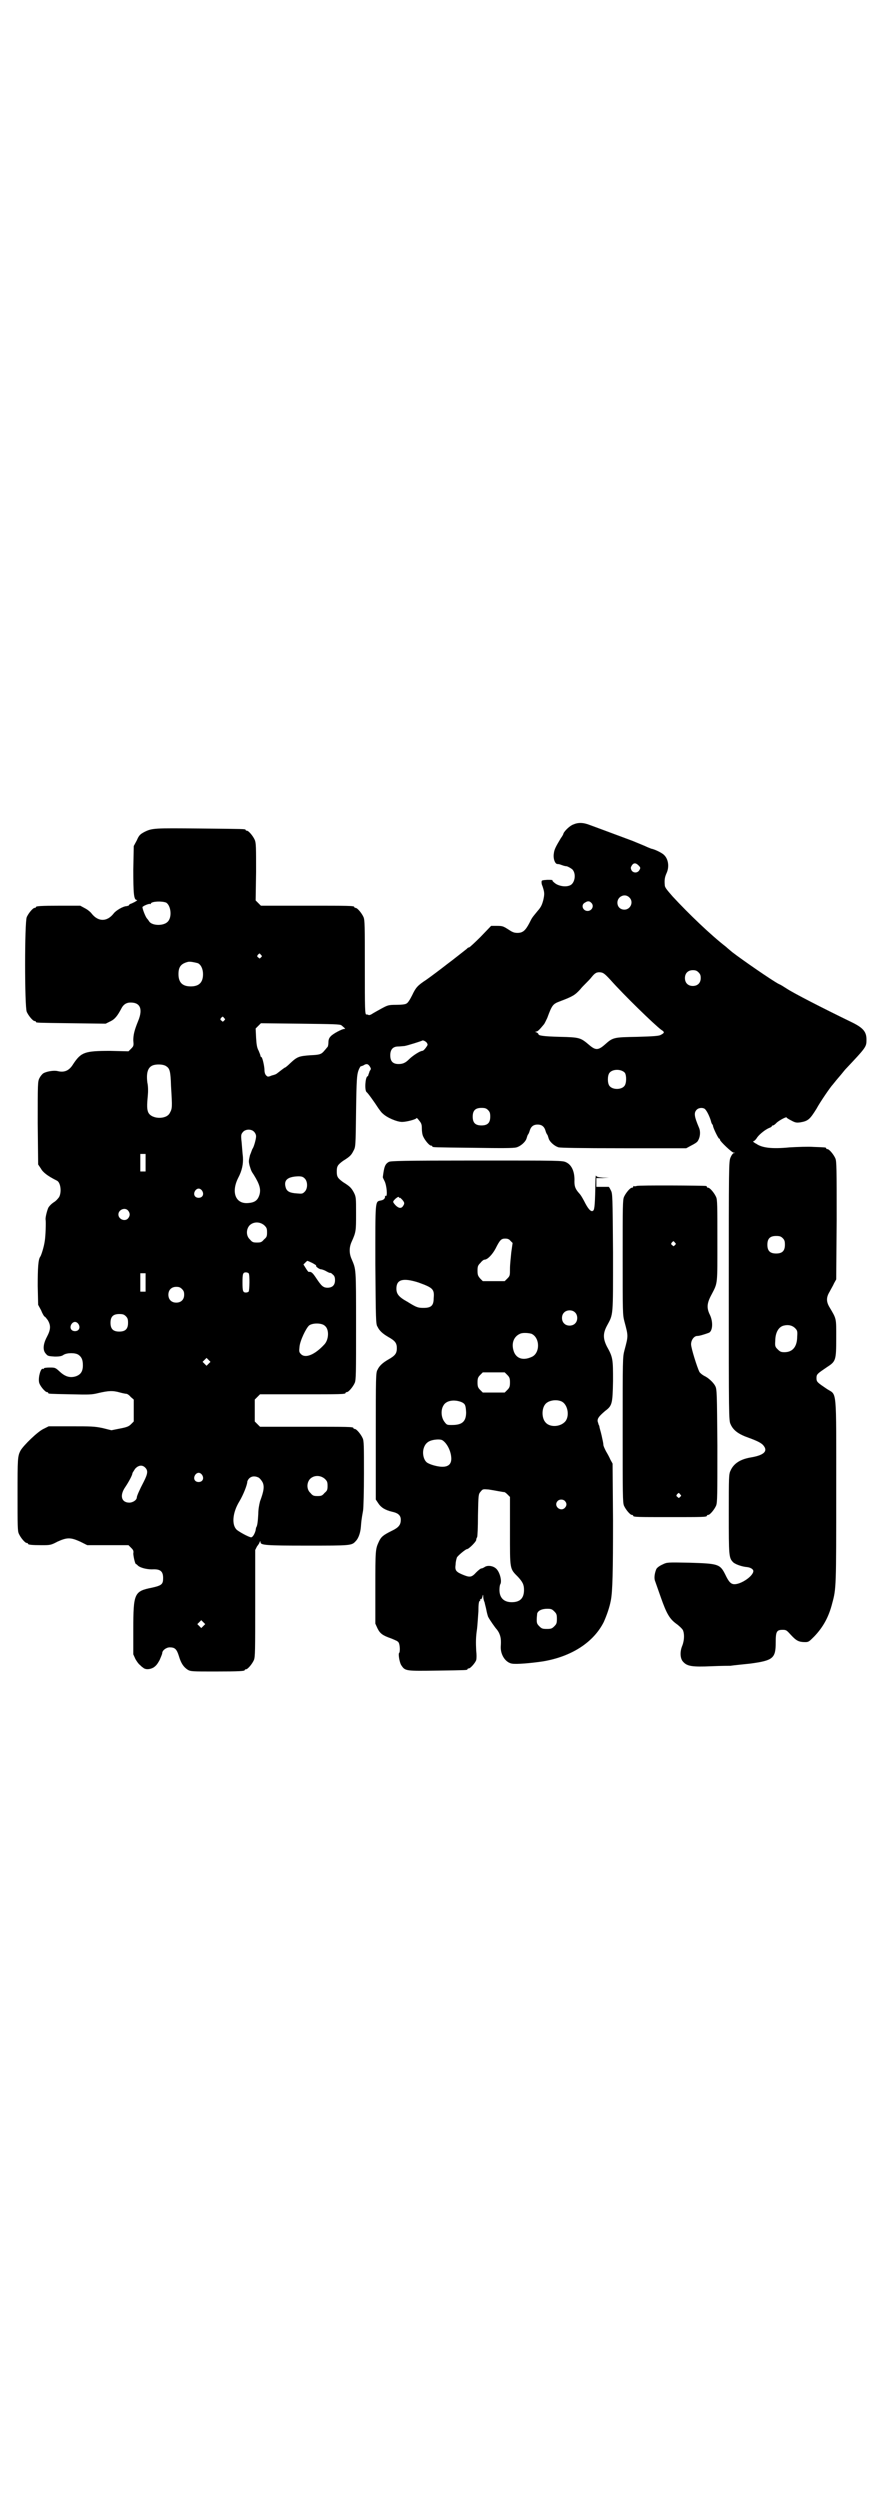 <?xml version="1.0" standalone="no"?>
<!DOCTYPE svg PUBLIC "-//W3C//DTD SVG 20010904//EN"
 "http://www.w3.org/TR/2001/REC-SVG-20010904/DTD/svg10.dtd">
<svg version="1.0" xmlns="http://www.w3.org/2000/svg"
 width="1000pt" height="2850pt" viewBox="0 0 1000 2850"
 preserveAspectRatio="xMidYMid meet">
<g transform="translate(0,2850) scale(0.5,-0.5)"
fill="#000000" stroke="none">
<path d="M1307 3820 c-8 -3 -19 -14 -22 -20 0 -2 -3 -7 -6 -11 -12 -20 -15
-26 -16 -35 -2 -12 3 -25 9 -24 2 0 6 -1 8 -2 3 -1 8 -3 12 -3 4 -1 9 -4 13
-7 10 -10 6 -33 -6 -37 -10 -4 -25 -1 -33 5 -4 3 -7 6 -6 7 0 1 -5 1 -12 1
-13 -1 -13 -1 -13 -6 0 -3 1 -6 2 -8 5 -15 5 -18 2 -32 -3 -11 -5 -16 -13 -25
-13 -16 -12 -14 -19 -28 -9 -17 -15 -22 -27 -22 -8 0 -12 2 -21 8 -11 7 -13 8
-25 8 l-14 0 -24 -25 c-13 -13 -25 -24 -26 -24 -1 0 -4 -1 -5 -3 -4 -3 -34
-27 -45 -35 -14 -11 -38 -29 -48 -36 -20 -13 -24 -18 -32 -35 -5 -10 -10 -18
-13 -19 -2 -2 -12 -3 -23 -3 -19 0 -20 -1 -35 -9 -9 -5 -18 -10 -21 -12 -3 -2
-6 -3 -8 -2 -2 1 -3 1 -4 1 -4 -2 -4 12 -4 110 0 91 0 105 -3 112 -4 9 -14 21
-18 21 -2 0 -3 1 -3 2 0 3 -12 3 -112 3 l-101 0 -6 6 -6 6 1 65 c0 56 0 66 -3
73 -4 9 -14 21 -18 21 -2 0 -3 1 -3 2 0 2 -2 2 -104 3 -105 1 -109 1 -127 -8
-9 -5 -12 -7 -17 -19 l-7 -13 -1 -53 c0 -55 1 -70 8 -70 3 0 -3 -4 -12 -8 -4
-1 -6 -3 -6 -4 0 -1 -2 -1 -5 -2 -8 0 -25 -10 -30 -17 -15 -19 -35 -19 -50 0
-2 3 -9 9 -15 12 l-11 6 -45 0 c-46 0 -56 -1 -56 -3 0 -1 -1 -2 -3 -2 -4 0
-14 -12 -18 -21 -5 -11 -5 -205 0 -216 4 -9 14 -21 18 -21 2 0 3 -1 3 -2 0 -2
2 -2 82 -3 l77 -1 10 5 c11 5 17 13 26 30 4 8 10 12 17 13 25 2 33 -13 21 -42
-9 -22 -11 -32 -11 -44 1 -12 1 -13 -5 -19 l-6 -6 -42 1 c-58 0 -66 -3 -84
-30 -9 -15 -20 -20 -36 -16 -9 2 -25 -1 -32 -5 -3 -2 -7 -7 -9 -11 -4 -8 -4
-11 -4 -103 l1 -94 6 -9 c5 -9 15 -17 37 -28 8 -4 11 -25 5 -37 -2 -3 -7 -9
-12 -12 -5 -3 -11 -9 -13 -13 -3 -7 -7 -23 -6 -27 1 -5 0 -38 -2 -49 -2 -14
-8 -32 -10 -35 -5 -6 -6 -27 -6 -67 l1 -43 7 -13 c3 -8 7 -14 8 -14 1 0 4 -4
7 -8 7 -12 7 -21 -2 -38 -9 -17 -10 -31 -2 -39 4 -5 6 -5 20 -6 11 0 16 1 20
4 8 5 27 5 34 0 7 -5 10 -11 10 -24 0 -14 -5 -21 -16 -25 -13 -4 -24 -1 -36
10 -11 10 -11 10 -24 10 -8 0 -13 -1 -13 -2 0 -1 -1 -2 -2 -1 -5 3 -11 -19 -9
-30 1 -8 14 -23 18 -23 2 0 3 -1 3 -2 0 -2 2 -2 51 -3 43 -1 48 -1 64 3 22 5
32 6 49 1 7 -2 14 -3 15 -3 1 0 6 -3 9 -7 l7 -6 0 -25 0 -25 -6 -6 c-5 -5 -9
-7 -25 -10 l-20 -4 -20 5 c-19 4 -27 4 -72 4 l-51 0 -12 -6 c-13 -6 -45 -37
-52 -49 -7 -13 -7 -19 -7 -101 0 -70 0 -83 3 -89 4 -9 14 -21 18 -21 2 0 3 -1
3 -2 0 -2 9 -3 31 -3 19 0 21 0 36 8 22 10 30 10 52 0 l16 -8 47 0 47 0 6 -6
c5 -5 6 -7 5 -13 0 -6 4 -24 6 -24 1 0 3 -2 5 -4 6 -5 22 -9 36 -8 15 0 21 -5
21 -20 0 -14 -3 -17 -26 -22 -40 -8 -42 -13 -42 -95 l0 -57 5 -11 c3 -5 7 -11
10 -13 2 -2 5 -5 7 -6 5 -5 15 -5 24 0 6 4 9 8 14 17 3 7 6 14 6 16 0 6 9 13
17 13 12 0 16 -4 21 -20 5 -17 11 -25 20 -31 7 -4 10 -4 63 -4 56 0 67 1 67 3
0 1 1 2 3 2 4 0 14 12 18 21 3 7 3 22 3 130 l0 121 4 8 c3 4 6 8 6 10 2 3 2 3
2 0 0 -7 11 -8 106 -8 100 0 102 0 111 10 7 7 11 20 12 33 1 12 1 15 5 37 1 6
2 44 2 84 0 63 0 75 -3 81 -4 9 -14 21 -18 21 -2 0 -3 1 -3 2 0 3 -12 3 -112
3 l-101 0 -6 6 -6 6 0 25 0 25 6 6 6 6 92 0 c91 0 103 0 103 3 0 1 1 2 3 2 4
0 14 12 18 21 3 7 3 23 3 132 0 132 0 126 -10 150 -6 13 -6 27 0 40 10 22 10
25 10 64 0 36 0 38 -5 48 -6 11 -9 14 -25 24 -12 9 -14 12 -14 24 0 12 2 15
14 24 16 10 19 13 24 23 5 9 5 10 6 90 1 74 2 82 5 92 2 6 5 11 6 11 1 0 4 1
6 2 6 4 10 4 14 -2 3 -5 4 -6 0 -11 -1 -4 -3 -8 -3 -9 0 -1 -1 -3 -2 -3 -5 -2
-7 -32 -2 -36 3 -2 18 -23 27 -37 3 -4 7 -10 10 -12 9 -9 32 -19 44 -19 10 0
33 6 33 9 0 1 3 -2 6 -6 5 -6 6 -9 6 -18 0 -6 1 -14 3 -18 4 -9 14 -21 18 -21
2 0 3 -1 3 -2 0 -2 2 -2 94 -3 65 -1 91 -1 98 1 10 3 21 13 23 21 1 3 2 7 3 8
1 1 3 5 4 9 3 10 9 14 18 14 9 0 15 -4 18 -14 1 -4 3 -8 4 -9 1 -1 2 -5 3 -8
2 -8 13 -18 23 -21 5 -1 46 -2 149 -2 l142 0 11 6 c6 3 13 7 15 10 6 9 7 22 3
31 -11 26 -12 34 -5 41 5 5 15 5 19 1 5 -5 11 -19 13 -26 1 -4 2 -7 3 -8 1 -1
2 -3 2 -4 0 -4 12 -29 14 -29 1 0 2 -1 2 -3 0 -3 27 -29 31 -29 4 0 4 -1 0 -1
-2 -1 -5 -5 -7 -10 -4 -9 -4 -18 -4 -304 0 -284 0 -296 4 -304 6 -14 18 -23
41 -31 22 -8 31 -13 35 -19 9 -12 0 -21 -30 -26 -24 -4 -39 -14 -46 -30 -4 -8
-4 -15 -4 -98 0 -96 0 -101 10 -111 4 -4 19 -10 32 -11 8 -1 14 -5 14 -9 0
-11 -27 -30 -43 -30 -8 0 -13 5 -21 22 -12 24 -16 25 -81 27 -52 1 -52 1 -62
-4 -7 -3 -12 -7 -14 -10 -4 -9 -6 -21 -3 -28 1 -3 7 -20 13 -37 13 -37 20 -49
35 -60 7 -5 13 -11 15 -14 4 -8 4 -23 -1 -36 -6 -14 -5 -30 2 -37 9 -10 20
-12 65 -10 22 1 41 1 43 1 5 1 36 4 45 5 52 7 58 12 58 48 0 25 2 29 16 29 8
0 9 -1 19 -12 12 -13 18 -16 32 -16 8 0 9 1 21 13 20 21 33 44 41 76 9 33 9
37 9 256 0 240 2 217 -21 232 -22 15 -24 16 -24 25 0 9 2 10 24 25 20 13 21
15 21 66 0 46 1 43 -15 70 -8 13 -8 23 0 36 3 6 8 14 10 19 l5 9 1 134 c0 119
0 135 -3 142 -4 9 -14 21 -18 21 -2 0 -3 1 -3 2 0 2 -1 2 -28 3 -13 1 -37 0
-55 -1 -41 -4 -63 -1 -76 8 -6 3 -9 6 -7 6 2 0 6 4 9 9 6 8 20 19 29 22 2 1 4
2 4 3 0 1 1 2 3 2 1 0 4 2 7 5 4 5 24 16 24 13 0 -1 5 -4 11 -7 9 -5 12 -5 20
-4 18 3 22 7 37 31 8 15 32 50 37 55 1 1 7 9 14 17 7 8 13 16 15 18 48 51 48
51 48 68 0 18 -8 27 -35 40 -66 32 -132 66 -147 76 -8 5 -12 8 -19 11 -18 10
-83 55 -105 72 -6 5 -12 10 -14 12 -35 27 -86 76 -122 115 -14 16 -18 21 -18
26 -1 12 0 18 4 27 7 15 4 33 -6 42 -5 5 -22 13 -29 14 -2 1 -8 3 -14 6 -5 2
-19 8 -29 12 -27 10 -83 31 -97 36 -15 6 -27 6 -38 1z m149 -93 c5 -5 5 -6 2
-11 -4 -7 -14 -7 -18 0 -2 5 -2 6 1 11 4 6 9 6 15 0z m-21 -73 c11 -10 3 -28
-11 -28 -9 0 -16 6 -16 16 0 14 17 22 27 12z m-1056 -12 c11 -7 14 -34 3 -44
-9 -9 -33 -9 -41 0 -2 3 -4 6 -6 8 -4 5 -11 24 -10 26 2 3 15 8 17 7 1 -1 2 0
2 1 2 5 25 6 35 2z m969 0 c8 -7 2 -19 -8 -19 -11 0 -16 14 -6 19 6 4 10 4 14
0z m-753 -119 c3 -3 3 -3 0 -6 -3 -3 -3 -3 -6 0 -3 2 -3 3 -1 6 4 4 4 4 7 0z
m-144 -19 c7 -3 12 -13 12 -25 0 -19 -9 -28 -28 -28 -19 0 -28 9 -28 28 0 17
6 24 22 28 5 1 14 -1 22 -3z m1142 -21 c4 -4 5 -7 5 -13 0 -11 -7 -18 -18 -18
-11 0 -18 7 -18 18 0 11 7 18 18 18 6 0 9 -1 13 -5z m-201 -17 c31 -35 100
-102 116 -114 8 -5 8 -7 -2 -12 -4 -2 -17 -3 -53 -4 -54 -1 -55 -1 -74 -18
-15 -13 -21 -13 -36 0 -19 16 -21 17 -66 18 -39 1 -49 3 -49 6 0 1 -2 3 -4 4
-4 1 -4 2 -1 2 3 0 8 5 17 16 2 2 5 9 8 15 11 30 13 32 29 38 29 11 34 14 46
27 3 4 9 10 13 14 4 4 10 10 13 14 8 10 12 12 21 11 6 -1 9 -3 22 -17z m-881
-87 c3 -3 3 -3 0 -6 -3 -3 -3 -3 -6 0 -3 2 -3 3 -1 6 4 4 4 4 7 0z m268 -17
c8 -7 10 -8 6 -8 -5 0 -26 -11 -31 -17 -3 -3 -5 -7 -5 -13 0 -5 -1 -10 -2 -11
-2 -2 -4 -5 -6 -7 -8 -10 -11 -11 -34 -12 -25 -2 -29 -3 -45 -18 -5 -5 -11
-10 -12 -10 -1 0 -10 -7 -19 -14 -1 -1 -6 -3 -11 -4 -9 -4 -10 -3 -13 0 -3 3
-4 8 -4 15 -1 11 -5 27 -7 27 -1 0 -2 1 -2 3 0 1 -2 6 -4 11 -4 7 -5 14 -6 30
l-1 21 6 6 6 6 90 -1 c76 -1 91 -1 94 -4z m194 -39 c3 -5 3 -5 -2 -12 -3 -4
-6 -7 -8 -7 -5 0 -22 -11 -30 -19 -8 -8 -14 -11 -24 -11 -13 0 -19 6 -19 20 0
13 6 20 18 20 5 0 11 1 14 1 7 1 38 11 40 12 2 2 7 0 11 -4z m-594 -54 c8 -5
10 -11 11 -45 3 -50 3 -51 -3 -62 -8 -15 -42 -14 -49 2 -3 7 -3 16 -1 37 1 10
1 22 -1 31 -3 24 2 37 16 40 9 2 22 1 27 -3z m1046 -15 c4 -6 4 -24 -1 -30 -7
-9 -27 -9 -34 0 -5 6 -5 24 0 30 7 9 27 9 35 0z m-312 -85 c4 -4 5 -7 5 -15 0
-14 -6 -20 -20 -20 -14 0 -20 6 -20 20 0 14 6 20 20 20 8 0 11 -1 15 -5z
m-534 -49 c3 -3 5 -7 5 -11 0 -6 -5 -24 -8 -28 -1 -1 -3 -8 -6 -15 -3 -13 -3
-14 -1 -23 4 -13 4 -13 10 -22 13 -21 16 -32 13 -44 -4 -14 -11 -19 -27 -20
-28 -2 -38 25 -22 57 9 17 12 32 11 48 -1 8 -2 23 -3 34 -2 17 -1 18 3 23 6 7
19 7 25 1z m-247 -71 l0 -20 -6 0 -6 0 0 20 c0 10 0 19 0 20 0 0 3 0 6 0 l6 0
0 -20z m363 -36 c7 -7 7 -23 0 -30 -5 -5 -6 -5 -18 -4 -15 1 -22 4 -25 12 -6
18 3 26 28 27 8 0 11 -1 15 -5z m-234 -28 c5 -8 1 -16 -8 -16 -9 0 -13 8 -8
16 2 3 5 5 8 5 3 0 6 -2 8 -5z m-169 -45 c5 -6 5 -12 0 -18 -7 -8 -22 -2 -22
9 0 11 15 17 22 9z m311 -34 c5 -5 6 -7 6 -16 0 -9 -1 -11 -7 -16 -5 -6 -7 -7
-16 -7 -9 0 -11 1 -16 7 -9 8 -9 23 -1 32 9 9 24 9 34 0z m1182 -29 c4 -4 5
-7 5 -15 0 -14 -6 -20 -20 -20 -14 0 -20 6 -20 20 0 14 6 20 20 20 8 0 11 -1
15 -5z m-1072 -57 c5 -3 9 -5 8 -6 -2 -1 7 -8 11 -8 2 0 8 -2 13 -5 5 -3 9 -4
9 -3 0 0 2 -1 5 -4 4 -3 5 -7 5 -13 0 -11 -6 -17 -17 -17 -10 0 -14 4 -26 22
-8 12 -11 15 -17 14 -1 0 -4 4 -7 9 l-5 8 4 4 c3 3 5 5 6 4 0 0 5 -2 11 -5z
m-146 -23 c3 -3 2 -40 0 -42 -1 -1 -4 -2 -6 -2 -7 0 -8 3 -8 23 0 20 1 23 8
23 2 0 5 -1 6 -2z m-235 -21 l0 -21 -6 0 -6 0 0 21 c0 11 0 20 0 21 0 0 3 0 6
0 l6 0 0 -21z m83 -15 c4 -4 5 -7 5 -13 0 -11 -7 -18 -18 -18 -11 0 -18 7 -18
18 0 11 7 18 18 18 6 0 9 -1 13 -5z m-128 -62 c4 -4 5 -7 5 -15 0 -14 -6 -20
-20 -20 -14 0 -20 6 -20 20 0 14 6 20 20 20 8 0 11 -1 15 -5z m-108 -18 c5 -8
1 -16 -8 -16 -9 0 -13 8 -8 16 2 3 5 5 8 5 3 0 6 -2 8 -5z m562 -4 c10 -8 9
-31 -1 -42 -22 -24 -44 -33 -54 -22 -4 4 -4 6 -3 16 1 14 15 43 22 49 8 6 29
6 36 -1z m1072 -5 c5 -5 6 -7 5 -19 0 -23 -10 -36 -29 -36 -8 0 -10 1 -16 7
-5 5 -6 7 -5 19 0 19 8 33 21 35 9 2 18 0 24 -6z m-1337 -81 l-5 -5 -4 4 -5 5
4 4 5 5 4 -4 5 -5 -4 -4z m-145 -237 c7 -7 6 -14 -3 -32 -10 -19 -16 -33 -16
-36 0 -6 -9 -12 -17 -12 -18 0 -23 16 -9 36 8 12 16 27 16 31 0 1 3 5 6 10 7
8 16 10 23 3z m130 -17 c5 -8 1 -16 -8 -16 -9 0 -13 8 -8 16 2 3 5 5 8 5 3 0
6 -2 8 -5z m280 -9 c5 -5 6 -7 6 -16 0 -9 -1 -11 -7 -16 -5 -6 -7 -7 -16 -7
-9 0 -11 1 -16 7 -9 8 -9 23 -1 32 9 9 24 9 34 0z m-151 3 c3 -2 7 -7 9 -11 4
-9 3 -19 -6 -43 -2 -8 -4 -18 -4 -29 -1 -17 -2 -27 -5 -31 0 -1 -1 -4 -1 -6
-2 -8 -7 -17 -11 -16 -6 1 -26 12 -32 17 -12 11 -10 39 6 65 9 15 18 38 18 45
0 1 2 5 4 7 6 6 14 6 22 2z m-126 -338 l-5 -5 -4 4 -5 5 4 4 5 5 4 -4 5 -5 -4
-4z"/>
<path d="M887 3051 c-9 -5 -11 -11 -14 -35 0 -1 2 -5 4 -9 5 -10 7 -35 3 -34
-1 1 -2 1 -2 0 1 -5 -3 -9 -9 -10 -14 -3 -13 4 -13 -146 1 -125 1 -137 5 -142
4 -9 12 -16 24 -23 16 -9 20 -14 20 -26 0 -12 -4 -17 -20 -26 -12 -7 -20 -14
-24 -23 -4 -6 -4 -17 -4 -151 l0 -145 6 -9 c6 -9 15 -15 32 -19 14 -3 19 -9
19 -18 0 -12 -5 -18 -22 -26 -18 -9 -23 -13 -28 -24 -8 -17 -8 -20 -8 -104 l0
-83 5 -11 c6 -12 12 -16 32 -23 7 -3 15 -6 16 -9 3 -4 4 -22 1 -24 -2 -2 1
-23 6 -29 8 -12 11 -12 81 -11 67 1 69 1 69 3 0 1 1 2 3 2 4 0 15 13 17 19 1
4 1 13 0 21 -1 20 -1 31 2 51 1 9 2 26 3 39 0 16 1 23 3 24 1 0 2 1 1 2 -1 1
0 2 1 2 2 -1 3 2 4 5 1 6 2 6 2 1 0 -3 1 -9 3 -13 1 -5 3 -12 4 -17 1 -6 3
-13 4 -16 4 -8 17 -26 19 -28 1 -1 4 -5 6 -9 4 -9 5 -15 4 -31 -1 -18 10 -36
25 -39 10 -2 44 1 71 5 66 11 116 44 139 90 7 16 13 33 16 49 4 20 5 66 5 182
l-1 130 -5 9 c-2 5 -7 14 -10 19 -3 6 -6 12 -6 15 0 3 -2 12 -4 21 -2 9 -5 18
-5 20 0 1 -1 4 -2 5 0 1 -1 4 -2 7 -1 7 3 12 17 24 16 12 17 16 18 68 0 50 0
54 -14 79 -9 18 -9 30 0 47 15 28 14 18 14 168 -1 128 -1 134 -5 141 -2 4 -4
8 -5 8 0 0 -7 0 -14 0 l-14 0 0 10 0 10 15 0 14 1 -14 0 c-12 1 -15 2 -16 5 0
1 -1 -3 -1 -10 -1 -55 -2 -67 -5 -70 -4 -4 -10 1 -18 16 -4 8 -10 19 -14 23
-9 10 -11 16 -11 27 1 22 -6 38 -19 44 -8 4 -15 4 -203 4 -173 0 -196 -1 -201
-3z m25 -82 c0 1 2 -1 5 -4 6 -7 6 -9 2 -15 -4 -6 -10 -5 -17 2 -7 8 -7 8 0
15 5 4 7 5 8 3 1 -2 2 -2 2 -1z m252 -98 l5 -5 -3 -21 c-1 -11 -3 -28 -3 -37
0 -16 0 -17 -6 -23 l-6 -6 -25 0 -25 0 -6 6 c-5 6 -6 8 -6 18 0 10 1 12 7 18
3 4 7 7 9 7 7 0 18 12 25 25 10 20 13 23 22 23 5 0 9 -1 12 -5z m-210 -95 c33
-12 37 -15 35 -36 0 -17 -6 -22 -23 -22 -13 0 -16 1 -37 14 -20 11 -25 18 -25
30 0 21 15 25 50 14z m357 -68 c7 -6 7 -19 1 -25 -6 -7 -19 -7 -25 -1 -7 6 -7
19 -1 25 6 7 19 7 25 1z m-99 -49 c20 -9 20 -45 0 -53 -20 -9 -36 -3 -41 15
-5 17 1 32 15 38 6 3 19 2 26 0z m-55 -94 c5 -5 6 -8 6 -17 0 -9 -1 -12 -6
-17 l-6 -6 -25 0 -25 0 -6 6 c-5 5 -6 8 -6 17 0 9 1 12 6 17 l6 6 25 0 25 0 6
-6z m-104 -62 c8 -4 9 -7 10 -23 0 -21 -9 -29 -32 -29 -12 0 -12 0 -18 8 -7
10 -8 26 -2 36 6 12 25 15 42 8z m227 2 c16 -7 20 -37 7 -48 -12 -11 -34 -11
-43 0 -9 10 -9 32 0 42 7 8 24 11 36 6z m-266 -93 c8 -8 14 -22 15 -34 2 -20
-11 -27 -40 -19 -7 2 -14 5 -16 7 -7 6 -10 20 -7 31 4 14 13 20 32 21 9 0 11
-1 16 -6z m123 -112 c6 -1 12 -2 12 -2 1 1 5 -2 8 -5 l6 -6 0 -78 c0 -88 -1
-85 18 -104 11 -12 14 -18 14 -30 0 -19 -9 -28 -28 -28 -18 0 -28 10 -28 28 0
6 1 12 2 13 4 7 -1 27 -9 35 -7 7 -20 9 -27 4 -3 -2 -6 -3 -7 -3 -2 0 -7 -4
-12 -9 -10 -11 -14 -12 -29 -6 -17 7 -20 10 -18 24 0 6 2 13 3 16 3 5 20 19
23 19 4 0 21 17 21 21 0 2 1 5 2 6 1 1 2 23 2 50 1 48 1 48 6 54 5 6 5 6 18 5
7 -1 18 -3 23 -4z m151 -22 c5 -5 5 -11 0 -16 -10 -10 -27 5 -16 16 4 4 12 4
16 0z m-24 -252 c5 -5 6 -7 6 -17 0 -10 -1 -12 -6 -17 -5 -5 -7 -6 -17 -6 -10
0 -12 1 -17 6 -5 5 -6 7 -6 15 0 6 1 12 1 14 2 7 11 11 23 11 9 0 11 -1 16 -6z"/>
<path d="M1452 2996 c-3 -1 -6 -1 -7 0 0 0 -1 0 -1 -2 0 -1 -1 -2 -3 -2 -4 0
-14 -12 -18 -21 -3 -7 -3 -23 -3 -138 0 -126 0 -131 4 -146 9 -34 9 -32 0 -66
-4 -15 -4 -20 -4 -181 0 -147 0 -166 3 -173 4 -9 14 -21 18 -21 2 0 3 -1 3 -2
0 -3 11 -3 84 -3 73 0 84 0 84 3 0 1 1 2 3 2 4 0 14 12 18 21 3 7 3 23 3 137
-1 120 -1 129 -5 136 -4 8 -16 19 -25 23 -4 2 -9 6 -11 9 -5 10 -19 54 -19 63
0 10 7 19 14 19 4 0 12 2 26 7 9 3 11 24 3 41 -8 16 -7 27 4 47 14 27 13 21
13 122 0 80 0 94 -3 100 -4 9 -14 21 -18 21 -2 0 -3 1 -3 2 0 1 -1 2 -2 2 -7
1 -154 2 -158 0z m87 -129 c3 -3 3 -3 0 -6 -3 -3 -3 -3 -6 0 -3 2 -3 3 -1 6 4
4 4 4 7 0z m12 -574 c3 -3 3 -3 0 -6 -3 -3 -3 -3 -6 0 -3 2 -3 3 -1 6 4 4 4 4
7 0z"/>
</g>
</svg>
